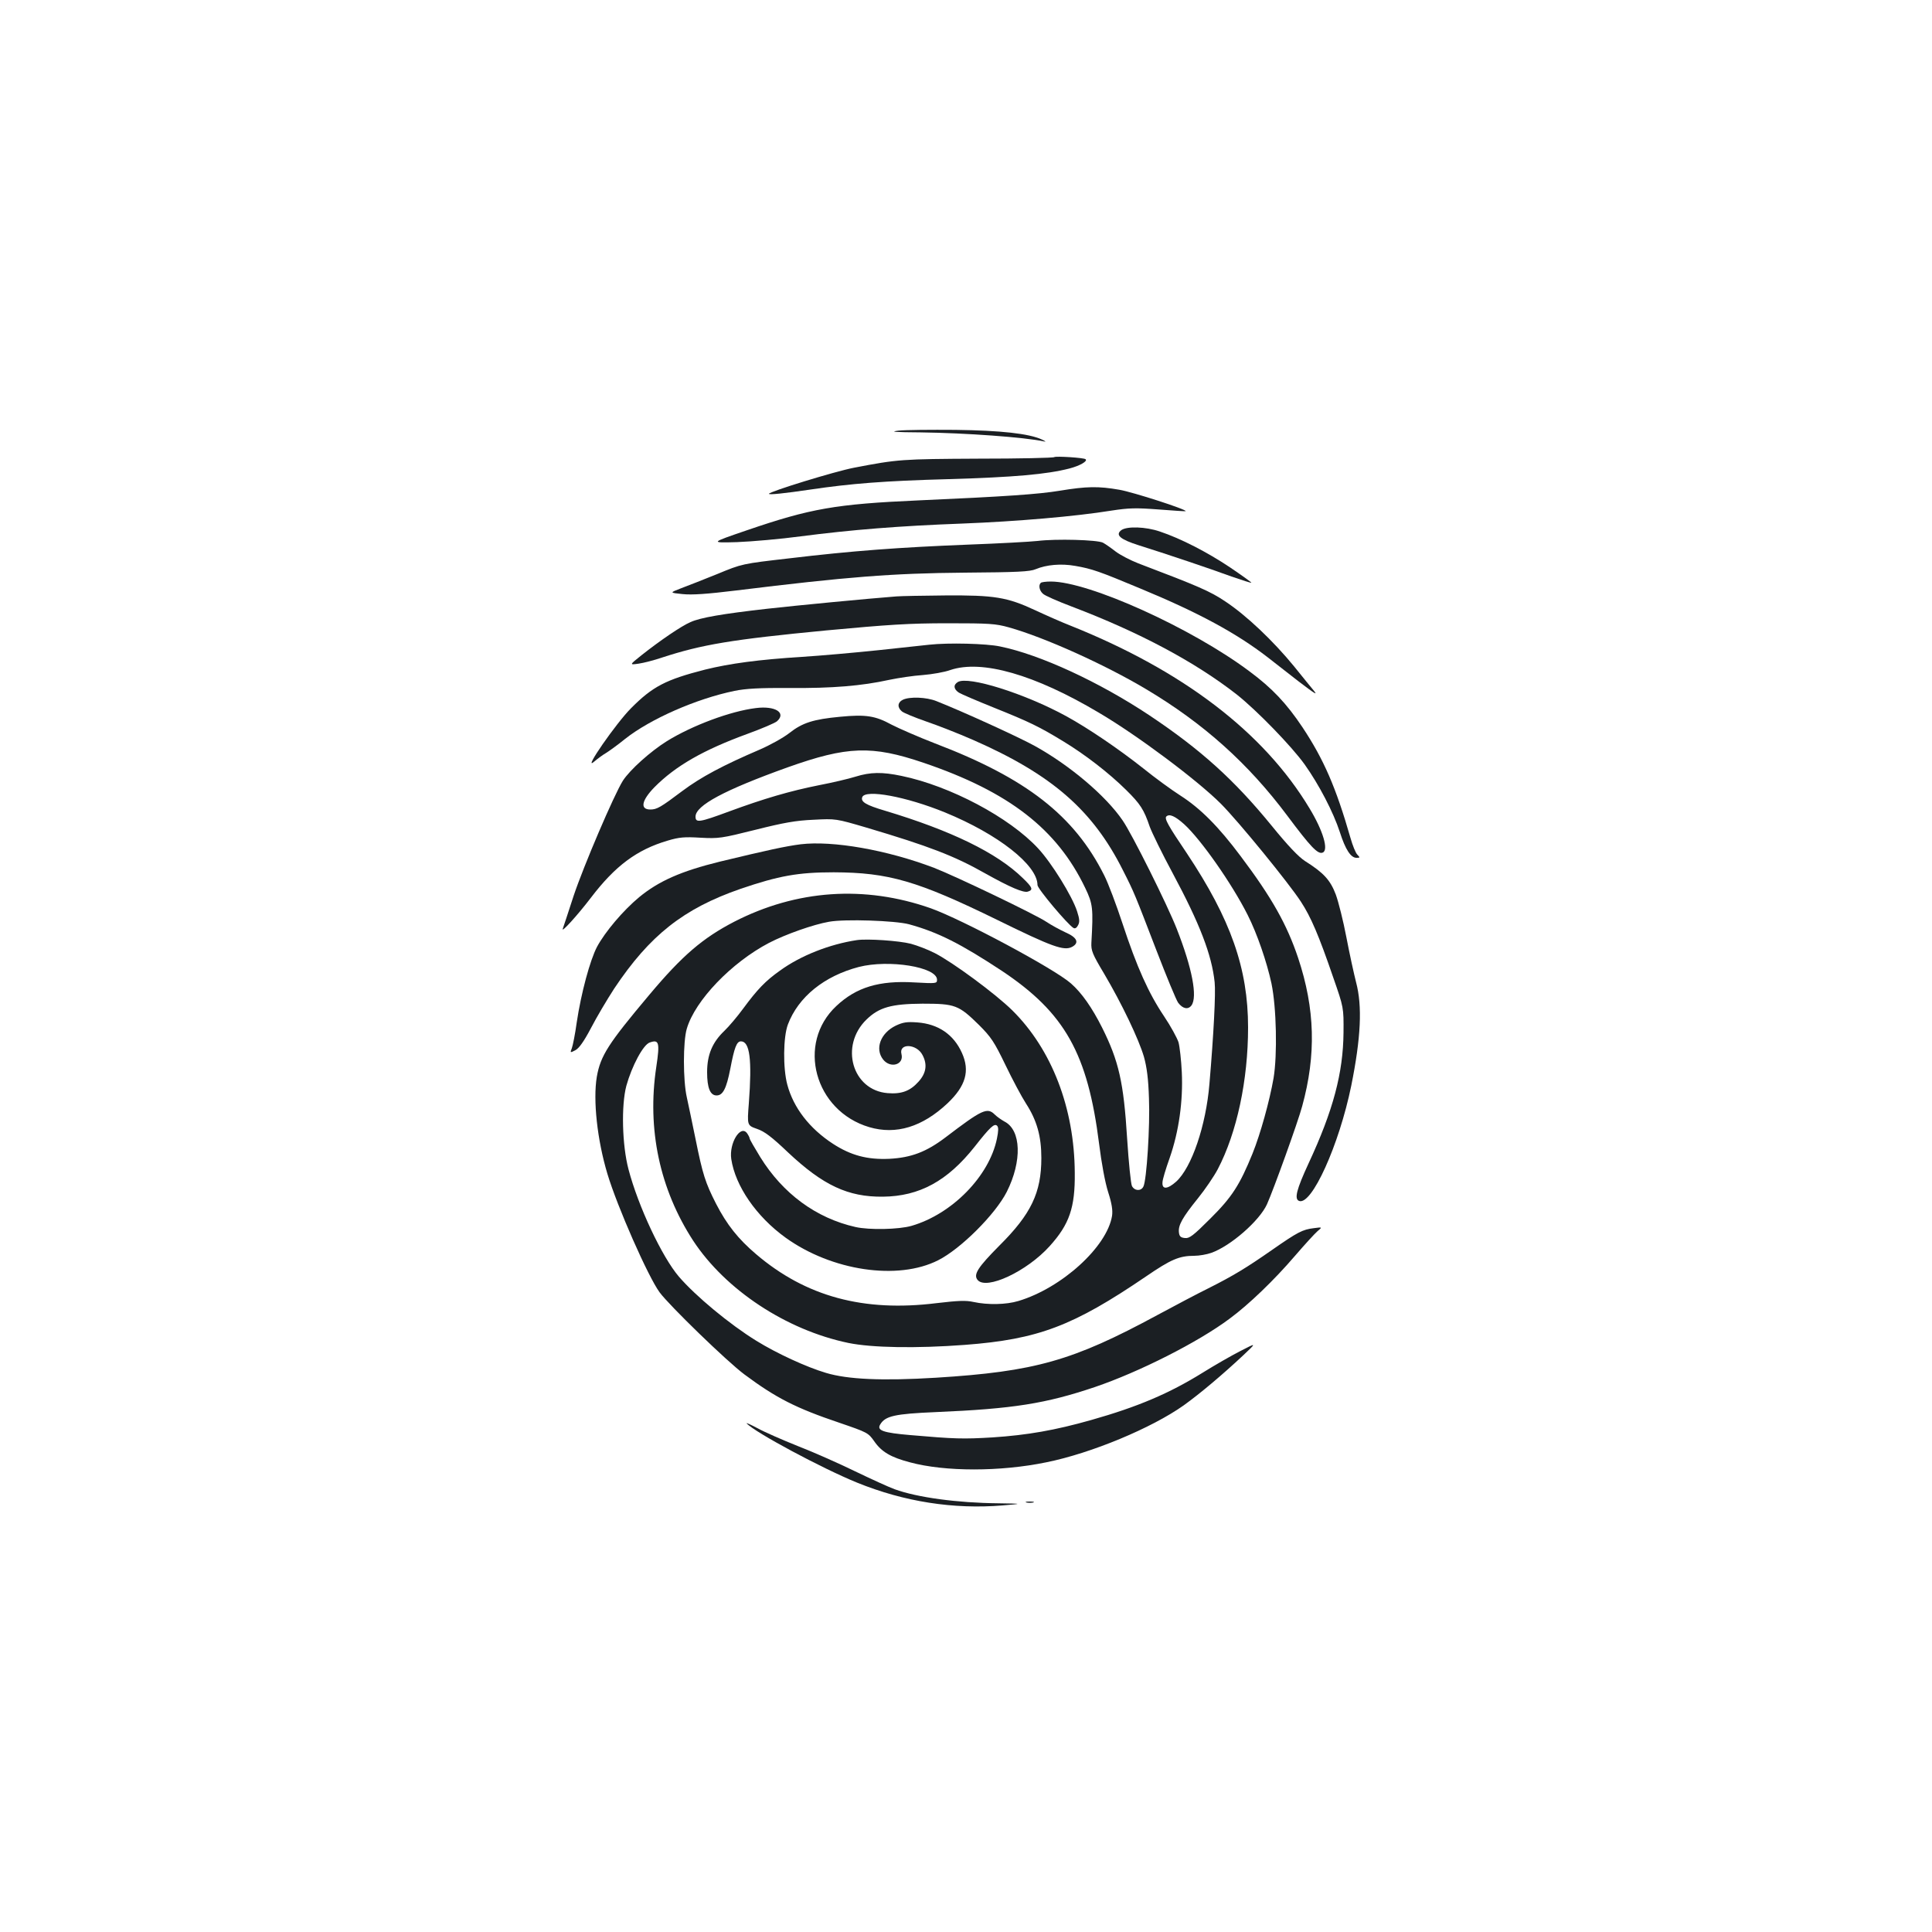<?xml version="1.0" standalone="no"?>
<!DOCTYPE svg PUBLIC "-//W3C//DTD SVG 20010904//EN"
 "http://www.w3.org/TR/2001/REC-SVG-20010904/DTD/svg10.dtd">
<svg version="1.0" xmlns="http://www.w3.org/2000/svg"
 width="1000pt" height="1000pt" viewBox="0 0 1000 1000"
 preserveAspectRatio="xMidYMid meet">
<g transform="translate(0,1000) scale(0.1,-0.1)"
fill="#1b1f23" stroke="none">
<path d="M4650 7771 c-48 -6 -19 -8 115 -9 233 -3 539 -25 640 -47 11 -3 6 2
-12 10 -67 31 -213 47 -448 50 -126 1 -259 0 -295 -4z"/>
<path d="M5457 7634 c-4 -4 -181 -8 -394 -8 -395 -2 -415 -3 -643 -47 -99 -19
-440 -124 -440 -135 0 -6 79 2 214 22 209 31 382 45 716 54 341 10 508 25 625
55 54 14 96 38 84 48 -8 8 -155 17 -162 11z"/>
<path d="M5485 7460 c-109 -18 -280 -30 -731 -50 -429 -19 -559 -42 -889 -155
-190 -65 -190 -65 -50 -61 77 3 226 16 330 30 262 34 511 54 835 66 283 11
586 37 772 67 91 14 127 15 245 6 76 -6 139 -10 140 -9 9 8 -273 99 -343 111
-108 19 -170 18 -309 -5z"/>
<path d="M5804 7256 c-33 -25 -6 -48 92 -79 134 -42 367 -120 478 -161 55 -19
101 -34 103 -32 2 1 -48 37 -110 79 -118 79 -256 150 -364 186 -73 25 -170 28
-199 7z"/>
<path d="M5370 7200 c-36 -4 -198 -13 -360 -19 -354 -14 -599 -32 -925 -71
-244 -28 -244 -28 -372 -81 -70 -28 -155 -62 -188 -74 -60 -23 -60 -23 8 -30
50 -5 124 0 280 19 569 70 805 89 1182 92 270 2 336 5 366 18 55 23 131 30
204 17 87 -15 124 -28 337 -117 302 -125 497 -231 658 -355 41 -32 113 -88
159 -124 88 -67 105 -78 79 -47 -8 9 -53 65 -100 123 -108 132 -247 264 -356
336 -79 53 -137 78 -450 197 -41 16 -93 43 -117 61 -23 18 -53 39 -66 46 -29
15 -243 21 -339 9z"/>
<path d="M5387 6983 c-13 -12 -7 -40 11 -56 10 -10 77 -39 148 -66 353 -134
641 -288 857 -457 103 -82 282 -266 350 -361 74 -104 148 -246 182 -350 29
-91 57 -133 86 -133 19 0 19 1 5 16 -9 8 -25 48 -36 87 -75 261 -138 406 -248
572 -83 124 -157 203 -276 291 -298 223 -830 464 -1027 464 -25 0 -49 -3 -52
-7z"/>
<path d="M4640 6913 c-144 -11 -520 -47 -670 -64 -230 -26 -346 -46 -396 -69
-47 -20 -157 -95 -253 -171 -64 -51 -64 -51 -15 -44 27 4 81 18 119 31 208 68
362 94 852 141 322 30 429 37 628 37 215 0 248 -2 316 -21 186 -52 498 -193
711 -320 299 -178 530 -386 731 -655 121 -162 158 -201 183 -191 32 12 3 112
-68 229 -236 393 -655 713 -1238 946 -41 16 -123 52 -183 80 -144 67 -210 78
-467 76 -113 -1 -225 -3 -250 -5z"/>
<path d="M4810 6663 c-19 -2 -136 -15 -260 -28 -124 -13 -304 -29 -400 -35
-222 -14 -372 -34 -501 -66 -203 -52 -271 -87 -383 -200 -76 -76 -249 -325
-193 -278 19 16 47 37 63 46 16 10 61 42 99 73 131 104 371 209 567 249 57 12
131 16 285 15 221 -2 374 11 515 42 48 10 127 22 175 25 48 4 112 15 142 26
163 55 436 -23 769 -221 199 -117 509 -349 631 -471 91 -91 353 -412 415 -508
51 -78 92 -173 167 -392 54 -155 54 -155 53 -285 -2 -208 -53 -402 -181 -677
-62 -134 -75 -184 -49 -194 65 -25 207 289 270 596 50 248 58 412 25 536 -11
43 -34 148 -50 232 -16 84 -41 184 -55 222 -28 74 -62 112 -159 173 -34 22
-89 80 -172 182 -195 239 -368 395 -633 572 -260 173 -567 315 -774 357 -70
15 -267 20 -366 9z"/>
<path d="M4958 6470 c-25 -15 -22 -37 5 -55 13 -8 95 -43 182 -78 182 -73 234
-98 360 -175 112 -68 235 -163 324 -251 73 -72 92 -101 122 -190 11 -30 64
-139 119 -241 140 -261 202 -422 217 -564 6 -55 -5 -268 -27 -526 -18 -217
-92 -433 -172 -506 -45 -40 -74 -42 -71 -4 0 14 17 70 37 126 48 137 70 296
63 444 -3 63 -11 133 -17 155 -7 22 -40 83 -75 135 -80 119 -141 255 -215 480
-32 97 -74 209 -95 250 -155 309 -403 502 -875 682 -85 33 -186 77 -225 97
-84 46 -133 54 -267 41 -138 -13 -195 -31 -262 -84 -32 -25 -101 -63 -154 -86
-189 -81 -304 -142 -400 -214 -113 -85 -132 -96 -166 -96 -54 0 -46 46 21 115
110 111 253 193 483 277 74 27 142 56 152 65 49 44 -10 81 -110 68 -131 -16
-329 -90 -460 -171 -85 -53 -192 -149 -228 -205 -46 -73 -204 -443 -255 -596
-28 -87 -54 -164 -56 -170 -10 -25 75 68 146 161 125 164 237 248 397 295 60
18 88 20 170 15 94 -5 108 -3 284 41 147 37 209 48 301 52 115 6 115 6 275
-41 320 -95 454 -146 614 -237 129 -72 197 -101 220 -94 29 9 25 21 -26 70
-134 131 -371 246 -714 349 -98 29 -126 46 -117 70 16 42 227 3 428 -79 276
-113 479 -273 479 -376 0 -19 156 -204 186 -222 8 -5 17 0 24 14 9 16 8 32 -5
72 -25 78 -132 251 -202 326 -148 160 -455 323 -707 375 -100 21 -161 20 -238
-4 -35 -11 -120 -31 -188 -44 -151 -30 -287 -70 -466 -136 -154 -57 -174 -60
-174 -27 0 58 150 138 476 255 309 110 436 115 704 24 442 -150 691 -343 837
-648 40 -83 42 -106 32 -284 -2 -40 5 -58 66 -160 91 -154 179 -338 206 -430
15 -54 23 -115 26 -215 6 -142 -12 -426 -29 -457 -12 -24 -45 -23 -59 3 -6 12
-17 122 -25 246 -18 291 -43 401 -130 575 -52 103 -105 179 -161 228 -86 76
-563 331 -726 389 -342 120 -694 96 -1017 -70 -162 -84 -268 -174 -439 -378
-212 -252 -253 -315 -272 -425 -20 -120 2 -326 55 -502 51 -170 210 -531 270
-613 51 -69 349 -358 439 -425 164 -122 266 -174 491 -250 146 -50 150 -52
181 -96 38 -55 86 -83 185 -109 181 -49 467 -49 705 0 234 47 547 178 712 295
86 62 200 158 308 259 70 66 70 66 -15 22 -47 -24 -134 -74 -195 -112 -174
-108 -337 -177 -577 -245 -187 -53 -330 -78 -511 -90 -151 -9 -195 -8 -425 12
-141 12 -175 24 -156 55 26 44 75 55 287 64 402 17 570 44 825 130 229 78 534
232 697 354 99 73 231 200 338 325 50 58 102 115 116 127 26 22 26 22 -19 16
-58 -7 -83 -20 -215 -112 -135 -94 -201 -134 -330 -199 -55 -27 -174 -90 -265
-139 -438 -237 -633 -292 -1145 -324 -278 -17 -457 -9 -570 25 -101 30 -255
101 -360 166 -138 85 -314 231 -401 332 -88 103 -211 365 -261 556 -33 125
-38 330 -11 432 28 101 87 213 121 224 48 17 53 1 34 -126 -49 -323 18 -634
191 -900 167 -254 481 -462 803 -529 122 -25 352 -29 604 -10 379 29 559 97
938 355 127 87 171 106 248 106 26 0 65 7 88 15 100 35 250 166 289 252 34 76
160 425 182 507 73 266 67 504 -21 768 -58 173 -136 312 -297 526 -115 154
-209 248 -312 314 -47 30 -133 93 -190 139 -130 103 -288 210 -401 272 -216
118 -507 209 -561 177z m1171 -736 c86 -78 247 -307 329 -470 49 -97 99 -243
123 -354 26 -125 31 -369 11 -490 -21 -120 -68 -289 -109 -391 -66 -162 -106
-225 -219 -337 -88 -88 -108 -103 -131 -100 -22 2 -29 9 -31 30 -4 36 18 76
98 175 38 47 84 115 103 151 99 189 157 461 157 734 0 306 -90 560 -316 900
-98 145 -118 181 -107 192 16 15 45 2 92 -40z m-1424 -518 c150 -41 268 -101
482 -242 325 -217 443 -427 502 -895 12 -97 31 -201 47 -250 19 -59 24 -94 20
-122 -26 -161 -261 -374 -485 -441 -63 -19 -158 -21 -232 -5 -40 9 -80 7 -191
-6 -378 -47 -677 34 -934 253 -93 79 -152 153 -208 262 -55 108 -69 151 -106
335 -17 83 -37 179 -45 215 -20 87 -20 291 0 356 43 146 231 342 426 444 85
44 229 95 310 109 82 15 343 6 414 -13z"/>
<path d="M4435 5134 c-140 -21 -291 -80 -398 -158 -75 -53 -117 -97 -190 -196
-30 -41 -74 -93 -97 -115 -63 -60 -90 -124 -90 -215 0 -81 16 -120 49 -120 33
0 51 36 71 138 21 110 33 142 55 142 46 0 58 -94 41 -320 -9 -115 -9 -115 42
-133 39 -13 77 -42 161 -122 181 -170 310 -231 491 -229 189 2 334 81 475 259
80 102 102 122 116 108 8 -8 7 -27 -1 -67 -40 -194 -232 -390 -442 -451 -66
-19 -219 -22 -290 -6 -204 46 -376 173 -493 362 -30 49 -55 92 -55 97 0 4 -6
16 -13 26 -34 47 -94 -51 -82 -133 21 -140 130 -298 281 -407 239 -172 581
-223 790 -117 117 59 296 238 355 354 80 159 75 320 -12 364 -16 9 -39 25 -50
36 -39 39 -66 26 -255 -118 -99 -75 -177 -105 -291 -111 -113 -5 -198 17 -292
78 -121 79 -204 186 -236 306 -23 86 -21 247 3 311 54 143 188 251 367 298
156 40 405 0 405 -66 0 -20 -4 -20 -117 -14 -182 11 -301 -25 -404 -122 -208
-194 -113 -543 170 -627 139 -41 275 1 405 123 95 90 117 168 75 261 -43 96
-123 150 -231 158 -54 4 -74 1 -112 -17 -78 -38 -109 -119 -65 -175 38 -48
109 -27 95 28 -15 58 79 54 109 -5 26 -49 19 -94 -21 -138 -43 -48 -88 -65
-160 -59 -183 15 -249 245 -109 381 65 63 128 81 290 82 169 0 187 -7 292
-110 63 -63 79 -87 137 -207 36 -75 84 -165 106 -199 57 -88 80 -170 80 -283
0 -179 -53 -290 -217 -453 -112 -113 -136 -150 -113 -178 45 -54 255 44 373
175 102 113 132 199 130 380 -2 335 -119 638 -323 840 -87 86 -308 249 -402
297 -35 18 -90 39 -123 48 -62 16 -226 27 -280 19z"/>
<path d="M4673 6378 c-27 -13 -30 -39 -5 -60 9 -8 65 -31 125 -52 59 -20 169
-63 244 -96 408 -179 620 -364 776 -676 58 -114 61 -123 173 -414 52 -135 102
-256 112 -270 24 -32 52 -37 69 -14 32 44 4 192 -76 396 -49 125 -232 492
-280 561 -87 128 -274 286 -455 386 -81 45 -377 180 -509 232 -52 21 -139 24
-174 7z"/>
<path d="M4144 5630 c-78 -10 -170 -30 -419 -90 -199 -49 -315 -100 -417 -184
-83 -69 -176 -179 -218 -257 -36 -69 -82 -238 -105 -392 -8 -59 -20 -118 -25
-132 -10 -25 -9 -25 18 -11 19 10 44 45 81 115 29 56 83 147 120 204 184 276
359 414 653 516 199 68 299 86 483 86 284 -1 433 -44 846 -246 285 -140 346
-162 388 -140 39 21 26 49 -34 75 -30 14 -74 38 -98 54 -52 36 -471 237 -582
280 -244 93 -525 142 -691 122z"/>
<path d="M3865 2632 c45 -47 385 -230 571 -306 244 -99 499 -139 754 -118 105
9 105 9 -23 11 -211 2 -419 30 -537 73 -30 11 -122 53 -205 93 -82 40 -215 99
-295 130 -80 32 -174 73 -210 93 -36 19 -60 30 -55 24z"/>
<path d="M5313 2223 c9 -2 25 -2 35 0 9 3 1 5 -18 5 -19 0 -27 -2 -17 -5z"/>
</g>
</svg>
